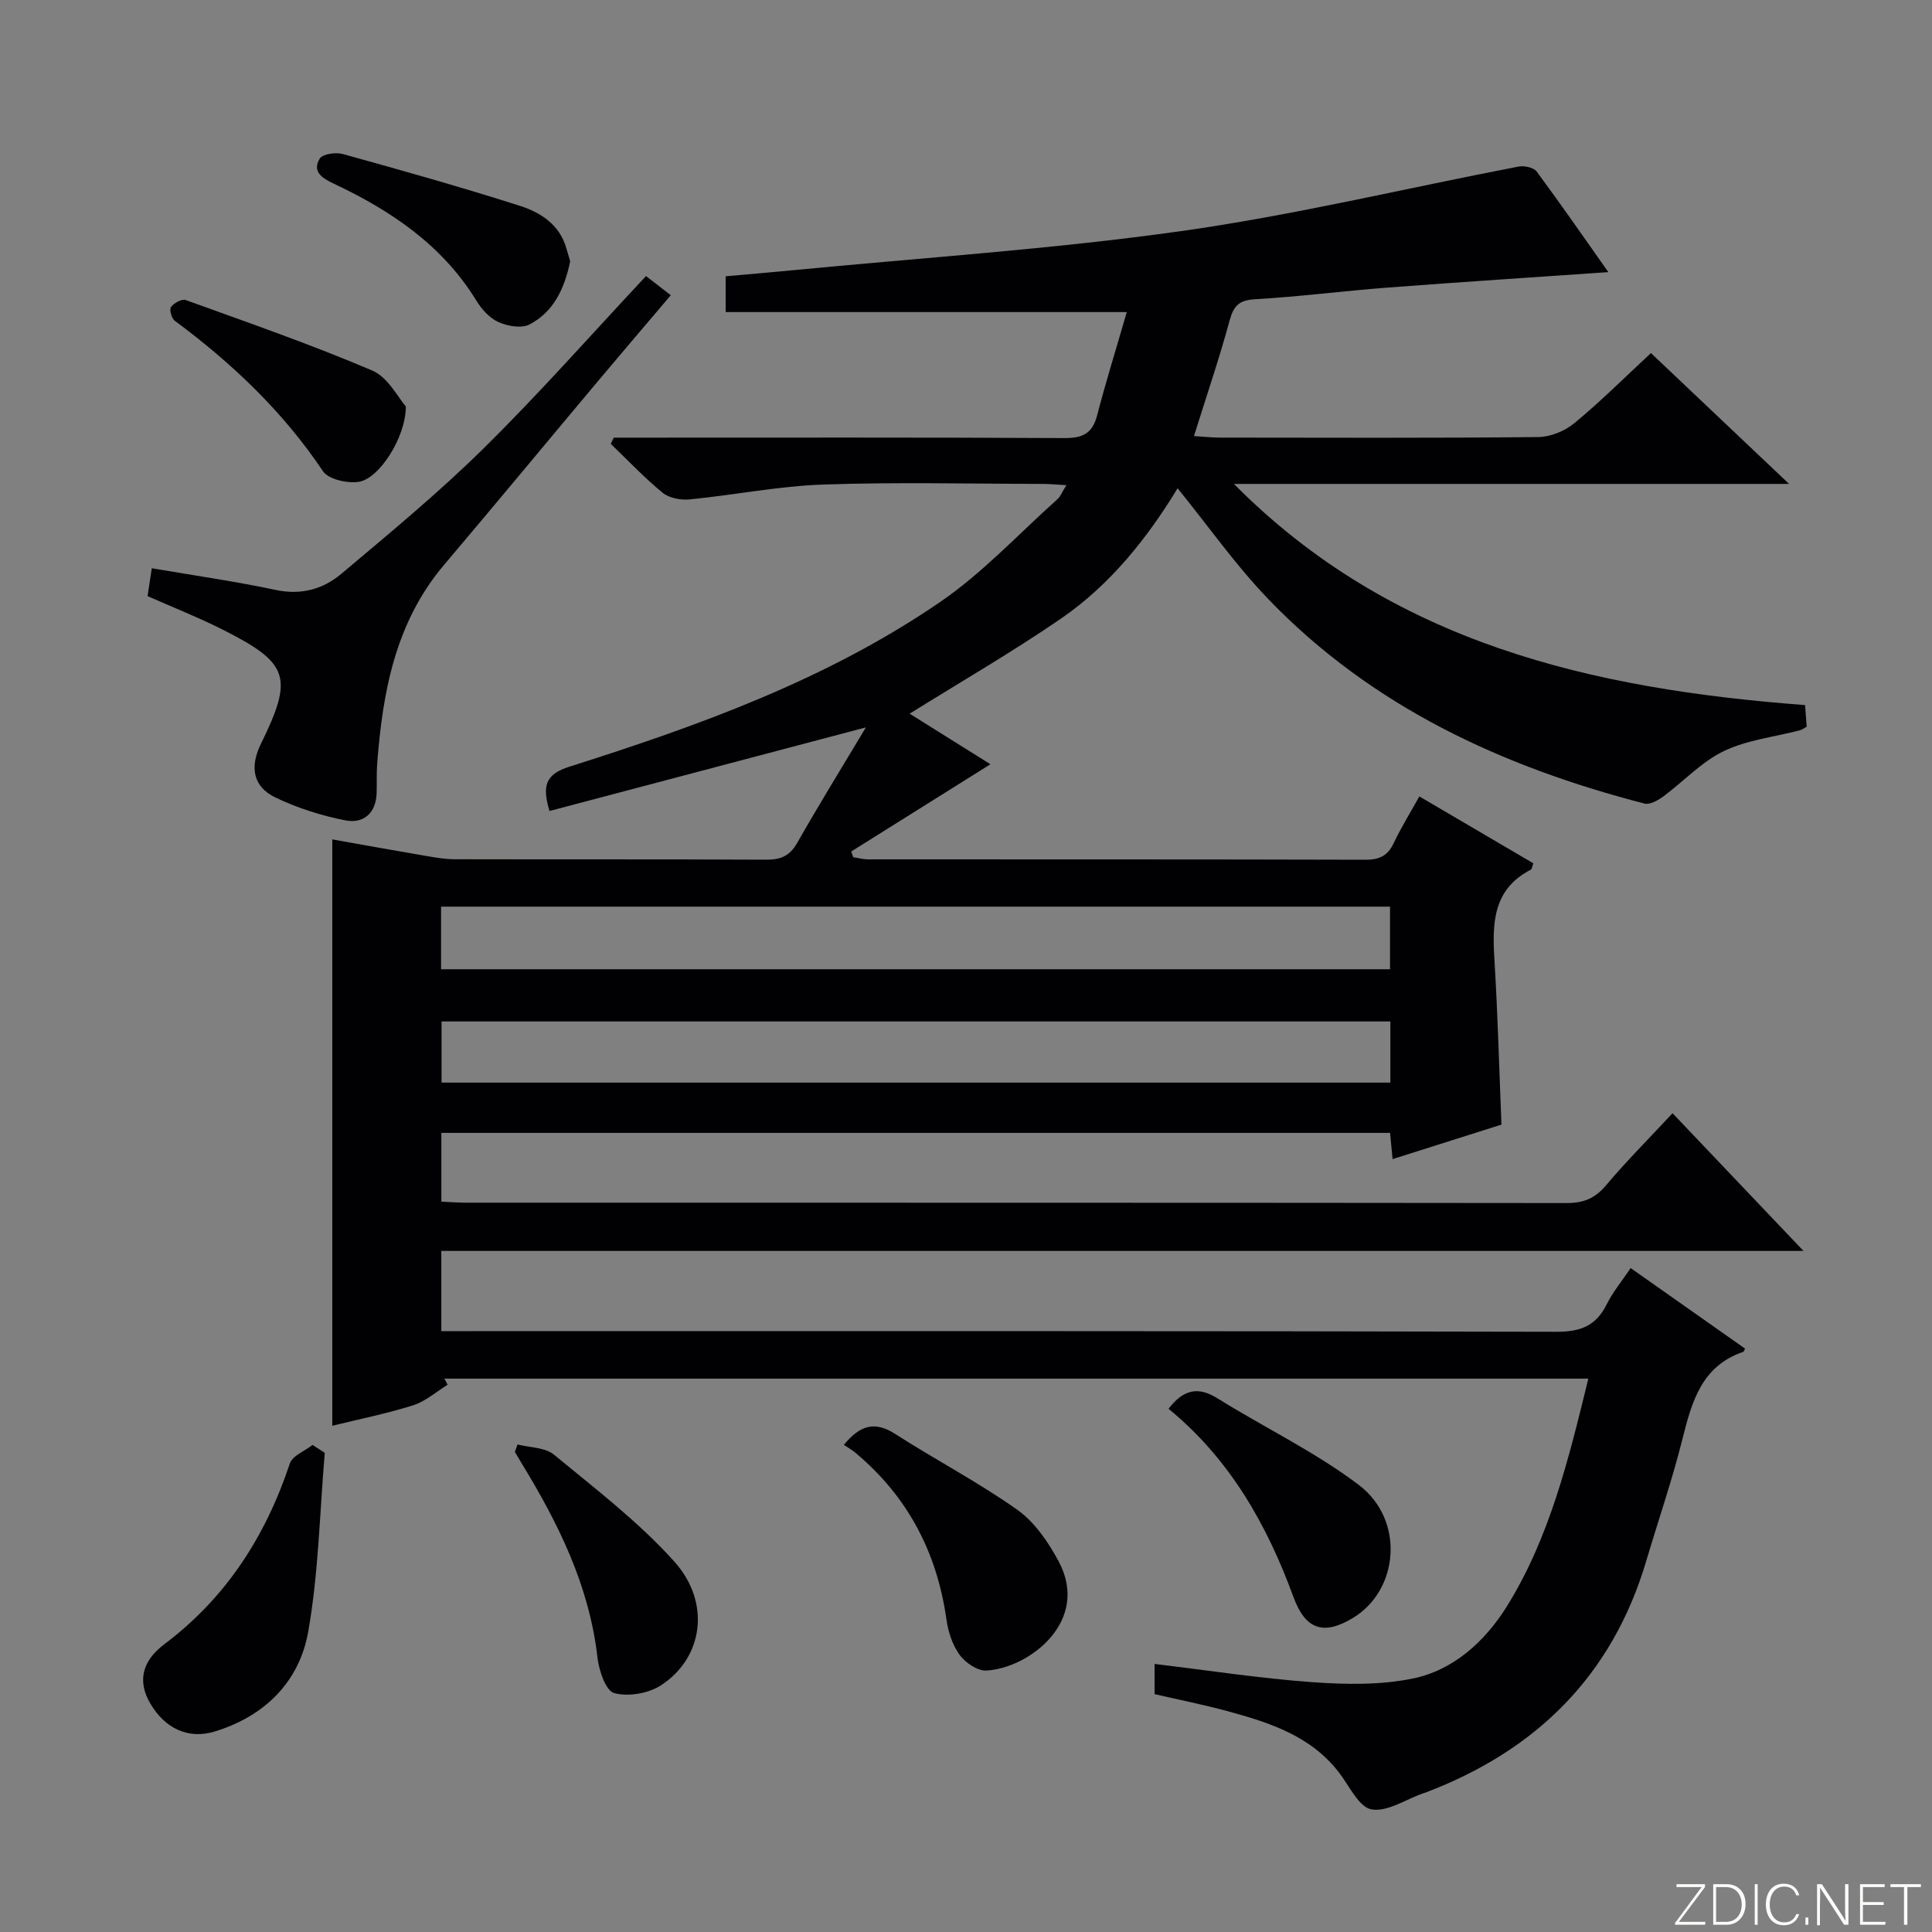 <svg enable-background="new 0 0 400 400" viewBox="0 0 400 400" xmlns="http://www.w3.org/2000/svg"><rect x="0" y="0" width="400" height="400" fill="#808080" stroke="none"/><g fill="#fbfcfa"><path d="m346.9 398 5.4-7.3h-5.2v-.6h5.9v.6l-5.4 7.2h5.5l-.1.6h-6.2v-.5z"/><path d="m354.7 390.1h2.8c2.3 0 3.9 1.6 3.9 4.1s-1.6 4.3-3.9 4.3h-2.8zm.6 7.8h2c2.2 0 3.3-1.6 3.3-3.6 0-1.8-1-3.6-3.3-3.6h-2z"/><path d="m363.9 390.1v8.4h-.6v-8.4z"/><path d="m372.5 396.3c-.4 1.3-1.4 2.3-3.2 2.3-2.4 0-3.7-1.9-3.7-4.3 0-2.3 1.2-4.3 3.7-4.3 1.8 0 2.9 1 3.2 2.4h-.6c-.4-1.1-1.1-1.8-2.5-1.8-2.1 0-3 1.9-3 3.7s.9 3.7 3 3.7c1.4 0 2.1-.7 2.5-1.7z"/><path d="m373.8 398.5v-1.5h.6v1.5z"/><path d="m376.2 398.5v-8.4h1c1.3 2 4.4 6.7 4.9 7.6-.1-1.2-.1-2.4-.1-3.8v-3.8h.7v8.4h-.9c-1.2-1.9-4.4-6.8-5-7.7.1 1.1 0 2.3 0 3.9v3.9h-.6z"/><path d="m390 394.4h-4.3v3.5h4.7l-.1.6h-5.2v-8.4h5.1v.6h-4.5v3.1h4.3v.7z"/><path d="m394.2 390.7h-2.8v-.6h6.3v.6h-2.8v7.8h-.7z"/></g><path d="m328.85 285.43c-79.29 0-158.06 0-236.84 0 .22.42.44.85.66 1.27-2.36 1.45-4.56 3.43-7.13 4.25-5.5 1.74-11.19 2.87-16.74 4.24 0-40.41 0-80.56 0-121.4 6.18 1.1 12.78 2.29 19.39 3.42 1.96.33 3.94.68 5.92.69 21.5.05 43-.02 64.5.09 2.98.02 4.88-.74 6.43-3.46 4.48-7.88 9.24-15.59 14.23-23.93-22.6 5.97-43.98 11.62-65.5 17.31-1.57-5.23-.85-7.6 4.13-9.18 26.83-8.5 53.34-18.05 76.74-34.09 8.82-6.04 16.26-14.1 24.28-21.28.67-.6 1.02-1.57 1.86-2.91-2-.11-3.42-.26-4.84-.26-15.17-.02-30.35-.4-45.49.13-9.25.32-18.43 2.17-27.67 3.08-1.83.18-4.23-.27-5.59-1.38-3.8-3.11-7.19-6.72-10.74-10.13.21-.43.42-.86.63-1.28h5.24c29.33 0 58.66-.07 88 .09 3.72.02 5.82-.86 6.81-4.64 1.87-7.16 4.07-14.23 6.16-21.45-28.13 0-55.39 0-83.05 0 0-2.08 0-4.48 0-7.41 4.33-.39 8.91-.76 13.48-1.21 26.95-2.62 54.01-4.37 80.8-8.14 23.45-3.3 46.57-8.89 69.86-13.36 1.18-.23 3.15.18 3.77 1.02 5.31 7.18 10.39 14.53 14.84 20.83-15.14 1.05-30.47 2.04-45.79 3.21-9.11.69-18.19 1.88-27.31 2.4-3.29.19-4.46 1.28-5.3 4.37-2.13 7.84-4.76 15.54-7.39 23.96 1.82.11 3.54.31 5.27.32 22 .02 44 .11 66-.11 2.52-.03 5.49-1.23 7.46-2.86 5.38-4.43 10.33-9.38 15.88-14.53 9.27 8.79 18.37 17.4 28.6 27.09-39.32 0-77.13 0-114.94 0 32.69 33 74.17 42.47 118.25 45.79.12 1.58.23 3 .34 4.48-.58.31-.96.62-1.39.73-5.29 1.39-10.95 2-15.78 4.32-4.62 2.22-8.33 6.29-12.54 9.4-1.09.8-2.77 1.75-3.88 1.46-29.46-7.62-56.43-20.05-77.86-42.31-6.76-7.02-12.42-15.1-18.8-22.97-6.24 10.27-13.9 19.94-24.14 26.98-10.07 6.92-20.69 13.05-31.34 19.69 5.26 3.29 10.95 6.86 16.73 10.47-9.67 6.06-19.25 12.06-28.82 18.06.14.4.28.8.41 1.19 1.02.15 2.04.44 3.06.44 34.33.02 68.66-.02 103 .08 2.88.01 4.6-.82 5.83-3.42 1.48-3.13 3.32-6.1 5.32-9.69 8.07 4.74 15.86 9.31 23.6 13.85-.28.76-.31 1.2-.51 1.31-7.93 4.08-8.01 11.17-7.54 18.74.68 11.11.97 22.24 1.45 34.05-7.22 2.29-14.73 4.67-22.54 7.14-.18-1.88-.33-3.48-.52-5.43-65.41 0-130.78 0-196.42 0v14.24c1.79.08 3.41.21 5.03.21 76 .01 151.99-.01 227.99.08 3.48 0 5.85-.98 8.11-3.67 4.27-5.06 8.96-9.76 13.77-14.93 8.93 9.39 17.56 18.48 27.11 28.51-94.75 0-188.25 0-282.02 0v16.61h6.44c74.83 0 149.66-.06 224.49.13 4.99.01 8.16-1.27 10.36-5.7 1.24-2.5 3.08-4.71 4.95-7.49 8.04 5.66 15.88 11.18 23.69 16.68-.23.41-.28.64-.39.67-8.6 2.94-10.63 10.27-12.57 18.01-2.13 8.53-5.01 16.87-7.51 25.3-7.06 23.78-22.81 39.25-45.69 47.93-.16.06-.32.09-.48.15-3.6 1.26-7.46 3.92-10.72 3.33-2.61-.48-4.58-4.86-6.7-7.61-5.87-7.64-14.44-10.37-23.16-12.74-4.93-1.34-9.95-2.33-15.04-3.51 0-2.21 0-4.16 0-6.25 10.98 1.32 21.75 2.98 32.59 3.77 6.91.5 14.1.63 20.83-.74 8.45-1.71 14.96-7.7 19.4-14.76 8.98-14.35 12.91-30.7 16.99-47.34zm-237.53-84.76h196.47c0-4.44 0-8.55 0-12.96-65.54 0-130.88 0-196.47 0zm196.54 10.81c-65.86 0-131.21 0-196.44 0v12.66h196.44c0-4.42 0-8.39 0-12.66z" fill="#010103"/><path d="m133.75 57.16c1.54 1.19 3.11 2.39 5.13 3.96-5.06 5.96-9.98 11.72-14.85 17.52-10.7 12.75-21.3 25.57-32.06 38.27-10.12 11.94-12.75 26.33-13.88 41.25-.15 1.99-.05 4-.11 5.99-.12 4.21-2.73 6.43-6.47 5.7-4.97-.98-9.96-2.56-14.51-4.75-4.61-2.22-5.33-6.29-3-11.05 6.81-13.89 5.89-16.77-8.07-23.78-4.87-2.45-9.97-4.46-15.38-6.85.3-1.93.61-3.99.88-5.77 8.83 1.51 17.32 2.72 25.7 4.5 5.24 1.11 9.77-.18 13.53-3.34 10.04-8.45 20.2-16.84 29.53-26.04 11.5-11.34 22.19-23.47 33.56-35.61z" fill="#010103"/><path d="m67.24 300.79c-1.05 12.33-1.28 24.81-3.41 36.95-1.83 10.43-8.96 17.56-19.38 20.75-5.43 1.66-10.31-.58-13.38-5.88-2.49-4.29-1.89-8.56 2.95-12.19 12.84-9.66 20.97-22.37 25.99-37.42.54-1.62 3.09-2.58 4.7-3.84.85.55 1.69 1.09 2.53 1.63z" fill="#010103"/><path d="m174.71 299.15c3.36-4.12 6.43-4.96 10.61-2.28 8.34 5.37 17.2 9.98 25.28 15.7 3.6 2.54 6.43 6.69 8.57 10.67 6.65 12.39-6.06 22.12-14.94 22.63-1.83.11-4.36-1.62-5.55-3.25-1.49-2.04-2.37-4.78-2.73-7.33-1.96-13.9-8.03-25.47-18.83-34.5-.76-.64-1.65-1.13-2.41-1.64z" fill="#010103"/><path d="m241.93 291.67c3.13-4.07 6.18-4.64 10.17-2.14 9.69 6.04 20.14 11.04 29.2 17.89 9.6 7.25 8.37 21.81-1.22 27.58-6.06 3.65-9.81 2.38-12.28-4.34-5.5-15.03-13.19-28.6-25.87-38.99z" fill="#010103"/><path d="m107.15 299.06c2.55.66 5.71.59 7.55 2.12 8.56 7.06 17.51 13.9 24.89 22.1 7.68 8.54 5.99 19.99-2.75 25.65-2.6 1.69-6.77 2.4-9.69 1.6-1.73-.47-3.15-4.68-3.45-7.35-1.7-14.95-8.17-27.93-15.86-40.48-.42-.69-.83-1.39-1.24-2.09.18-.51.37-1.03.55-1.55z" fill="#010103"/><path d="m118.05 54.1c-1.16 5.6-3.4 10.47-8.43 13.08-1.66.86-4.54.35-6.43-.5-1.84-.83-3.49-2.68-4.58-4.46-7.1-11.56-17.78-18.69-29.68-24.28-2.45-1.15-4.29-2.55-2.73-5.1.59-.97 3.32-1.36 4.78-.95 12.29 3.41 24.58 6.86 36.73 10.75 4.24 1.36 8.17 3.89 9.55 8.77.28.94.56 1.89.79 2.69z" fill="#010103"/><path d="m84.03 84.15c-.03 6.51-5.58 14.98-9.75 15.61-2.38.36-6.27-.51-7.42-2.21-8.29-12.37-18.84-22.37-30.7-31.16-.65-.48-1.13-2.33-.75-2.84.62-.82 2.25-1.72 3.04-1.43 12.93 4.68 25.94 9.19 38.58 14.58 3.32 1.4 5.4 5.66 7 7.45z" fill="#010103"/></svg>